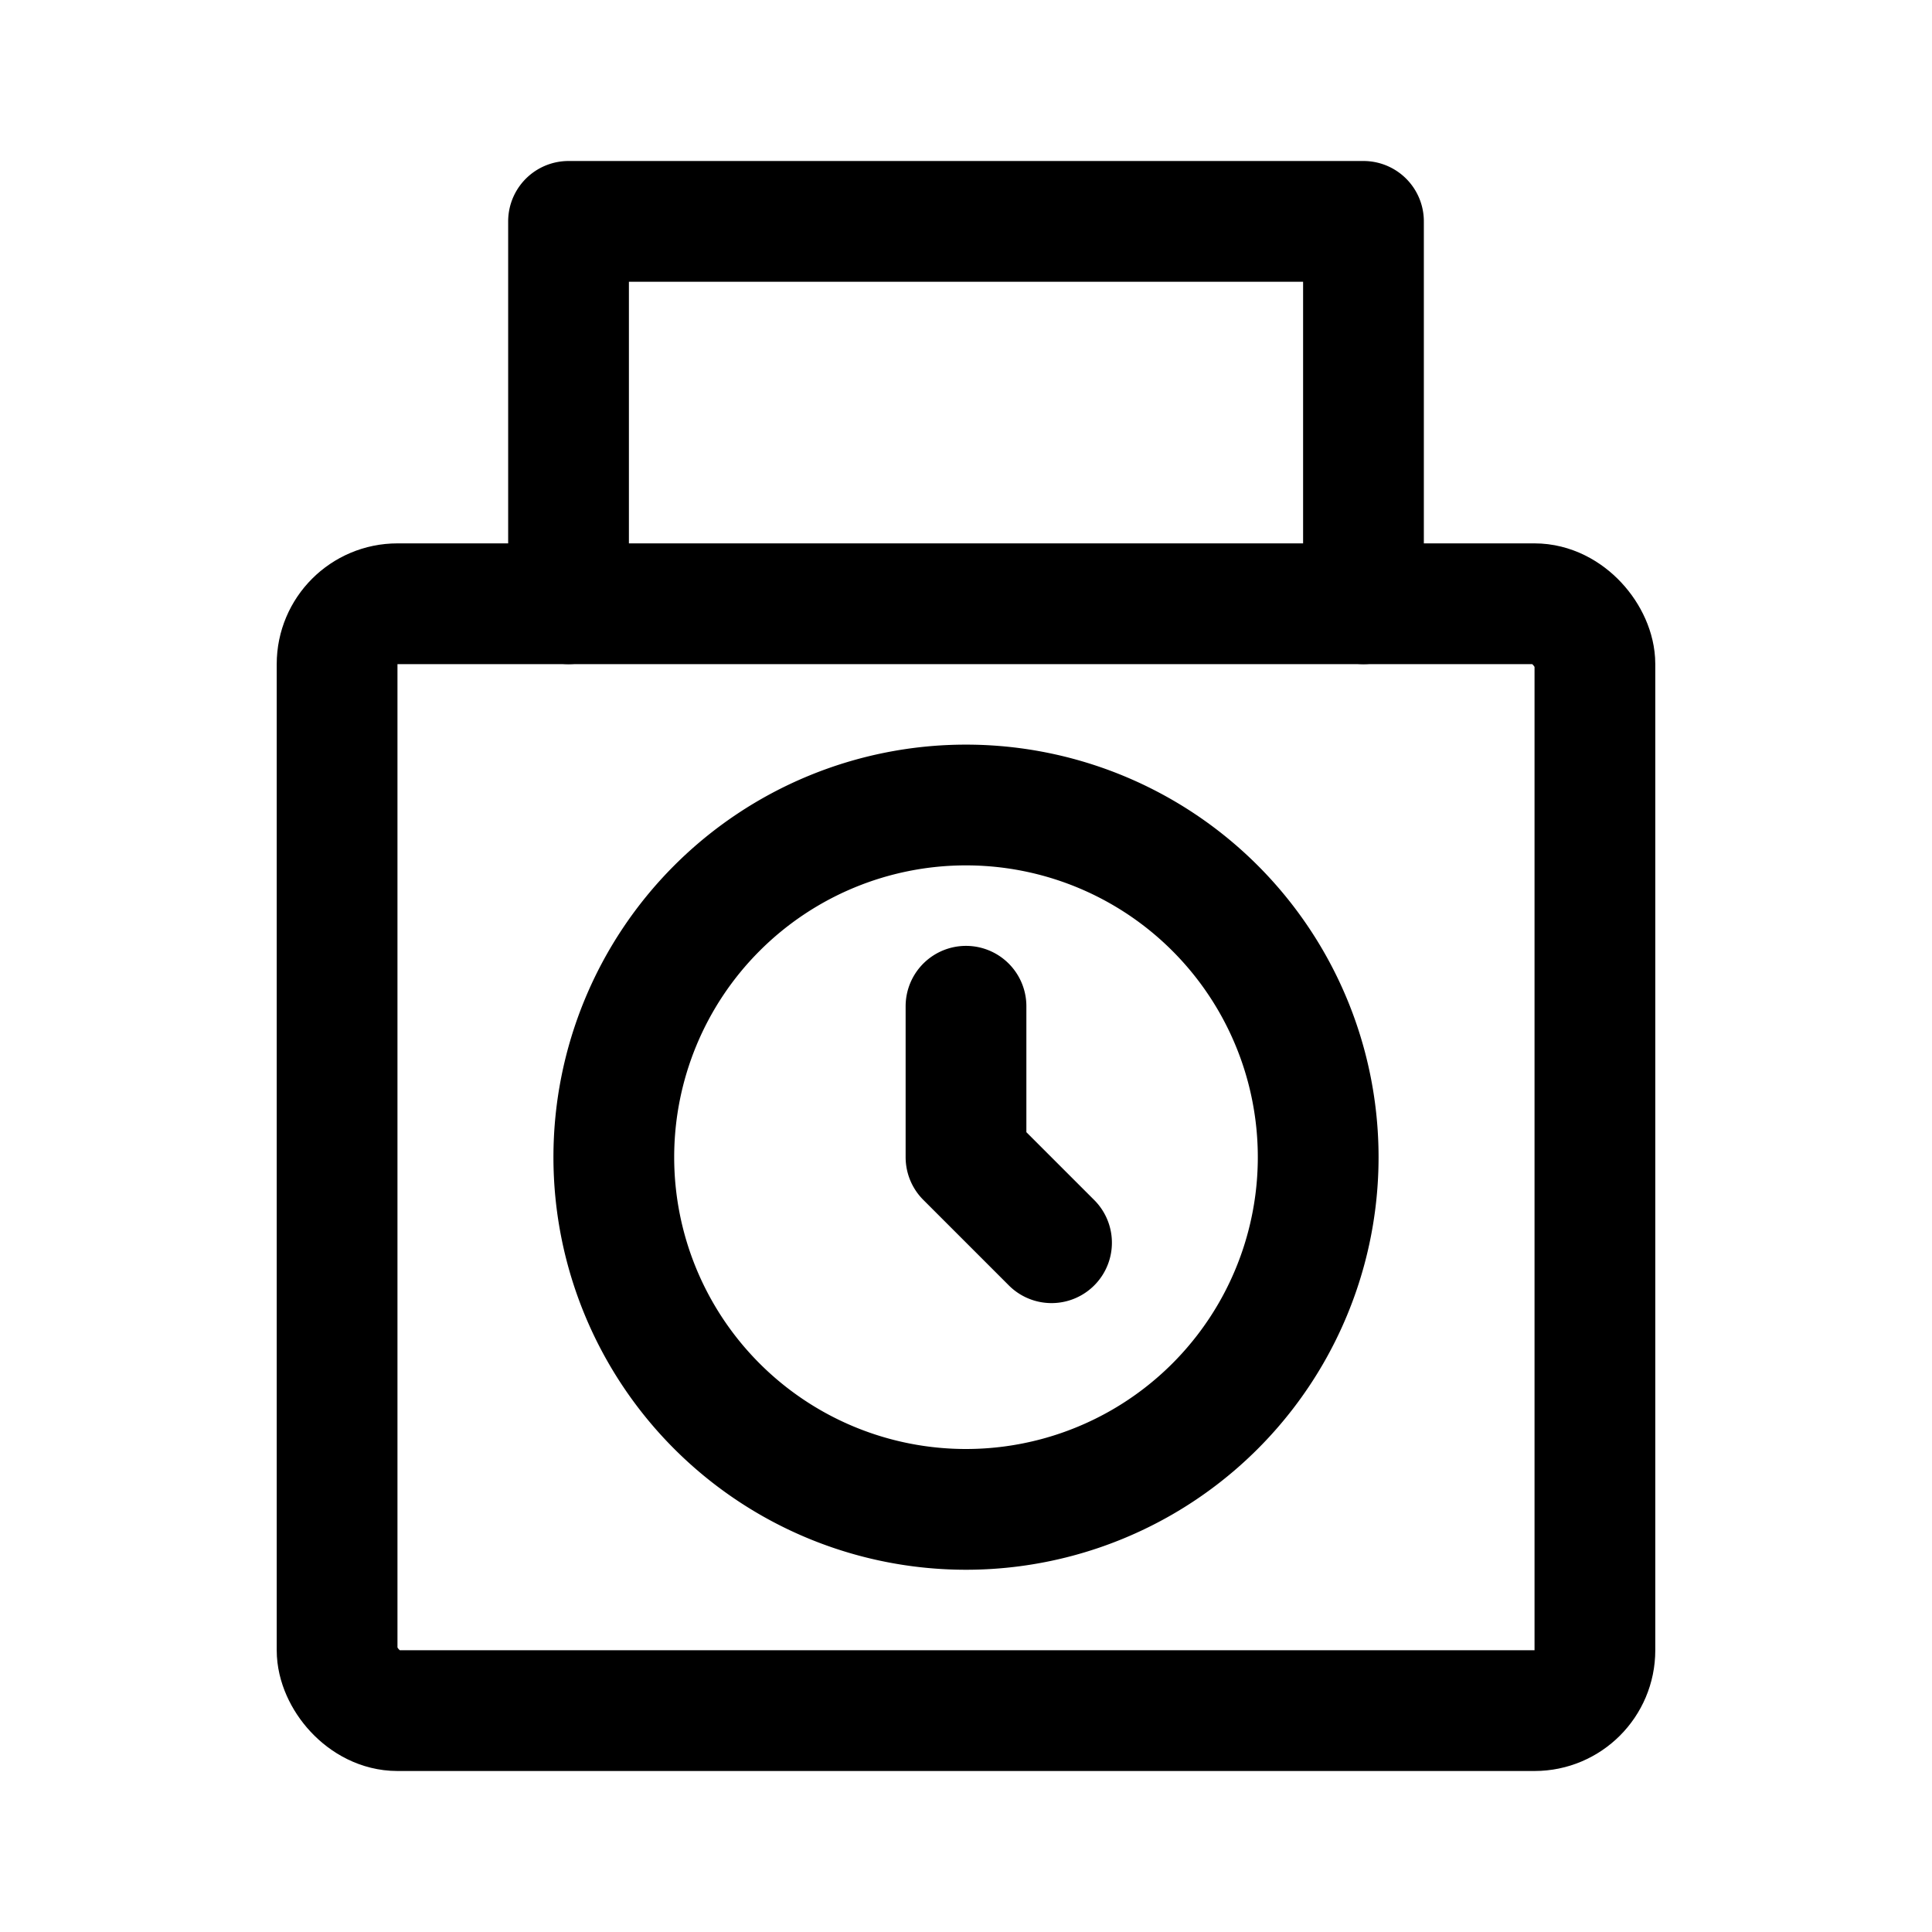 <svg xmlns="http://www.w3.org/2000/svg" width="192" height="192" fill="none" stroke="#000" stroke-linecap="round" stroke-linejoin="round" stroke-width="12" viewBox="0 0 192 192"><rect width="125" height="110" x="33.5" y="60" ry="6"/><path d="M135.5 60V22h-79v38M96 100v15l8.5 8.5M131 115a35 35 90 0 1-35 35 35 35 90 0 1-35-35 35 35 90 0 1 35-35 35 35 90 0 1 35 35z"/></svg>